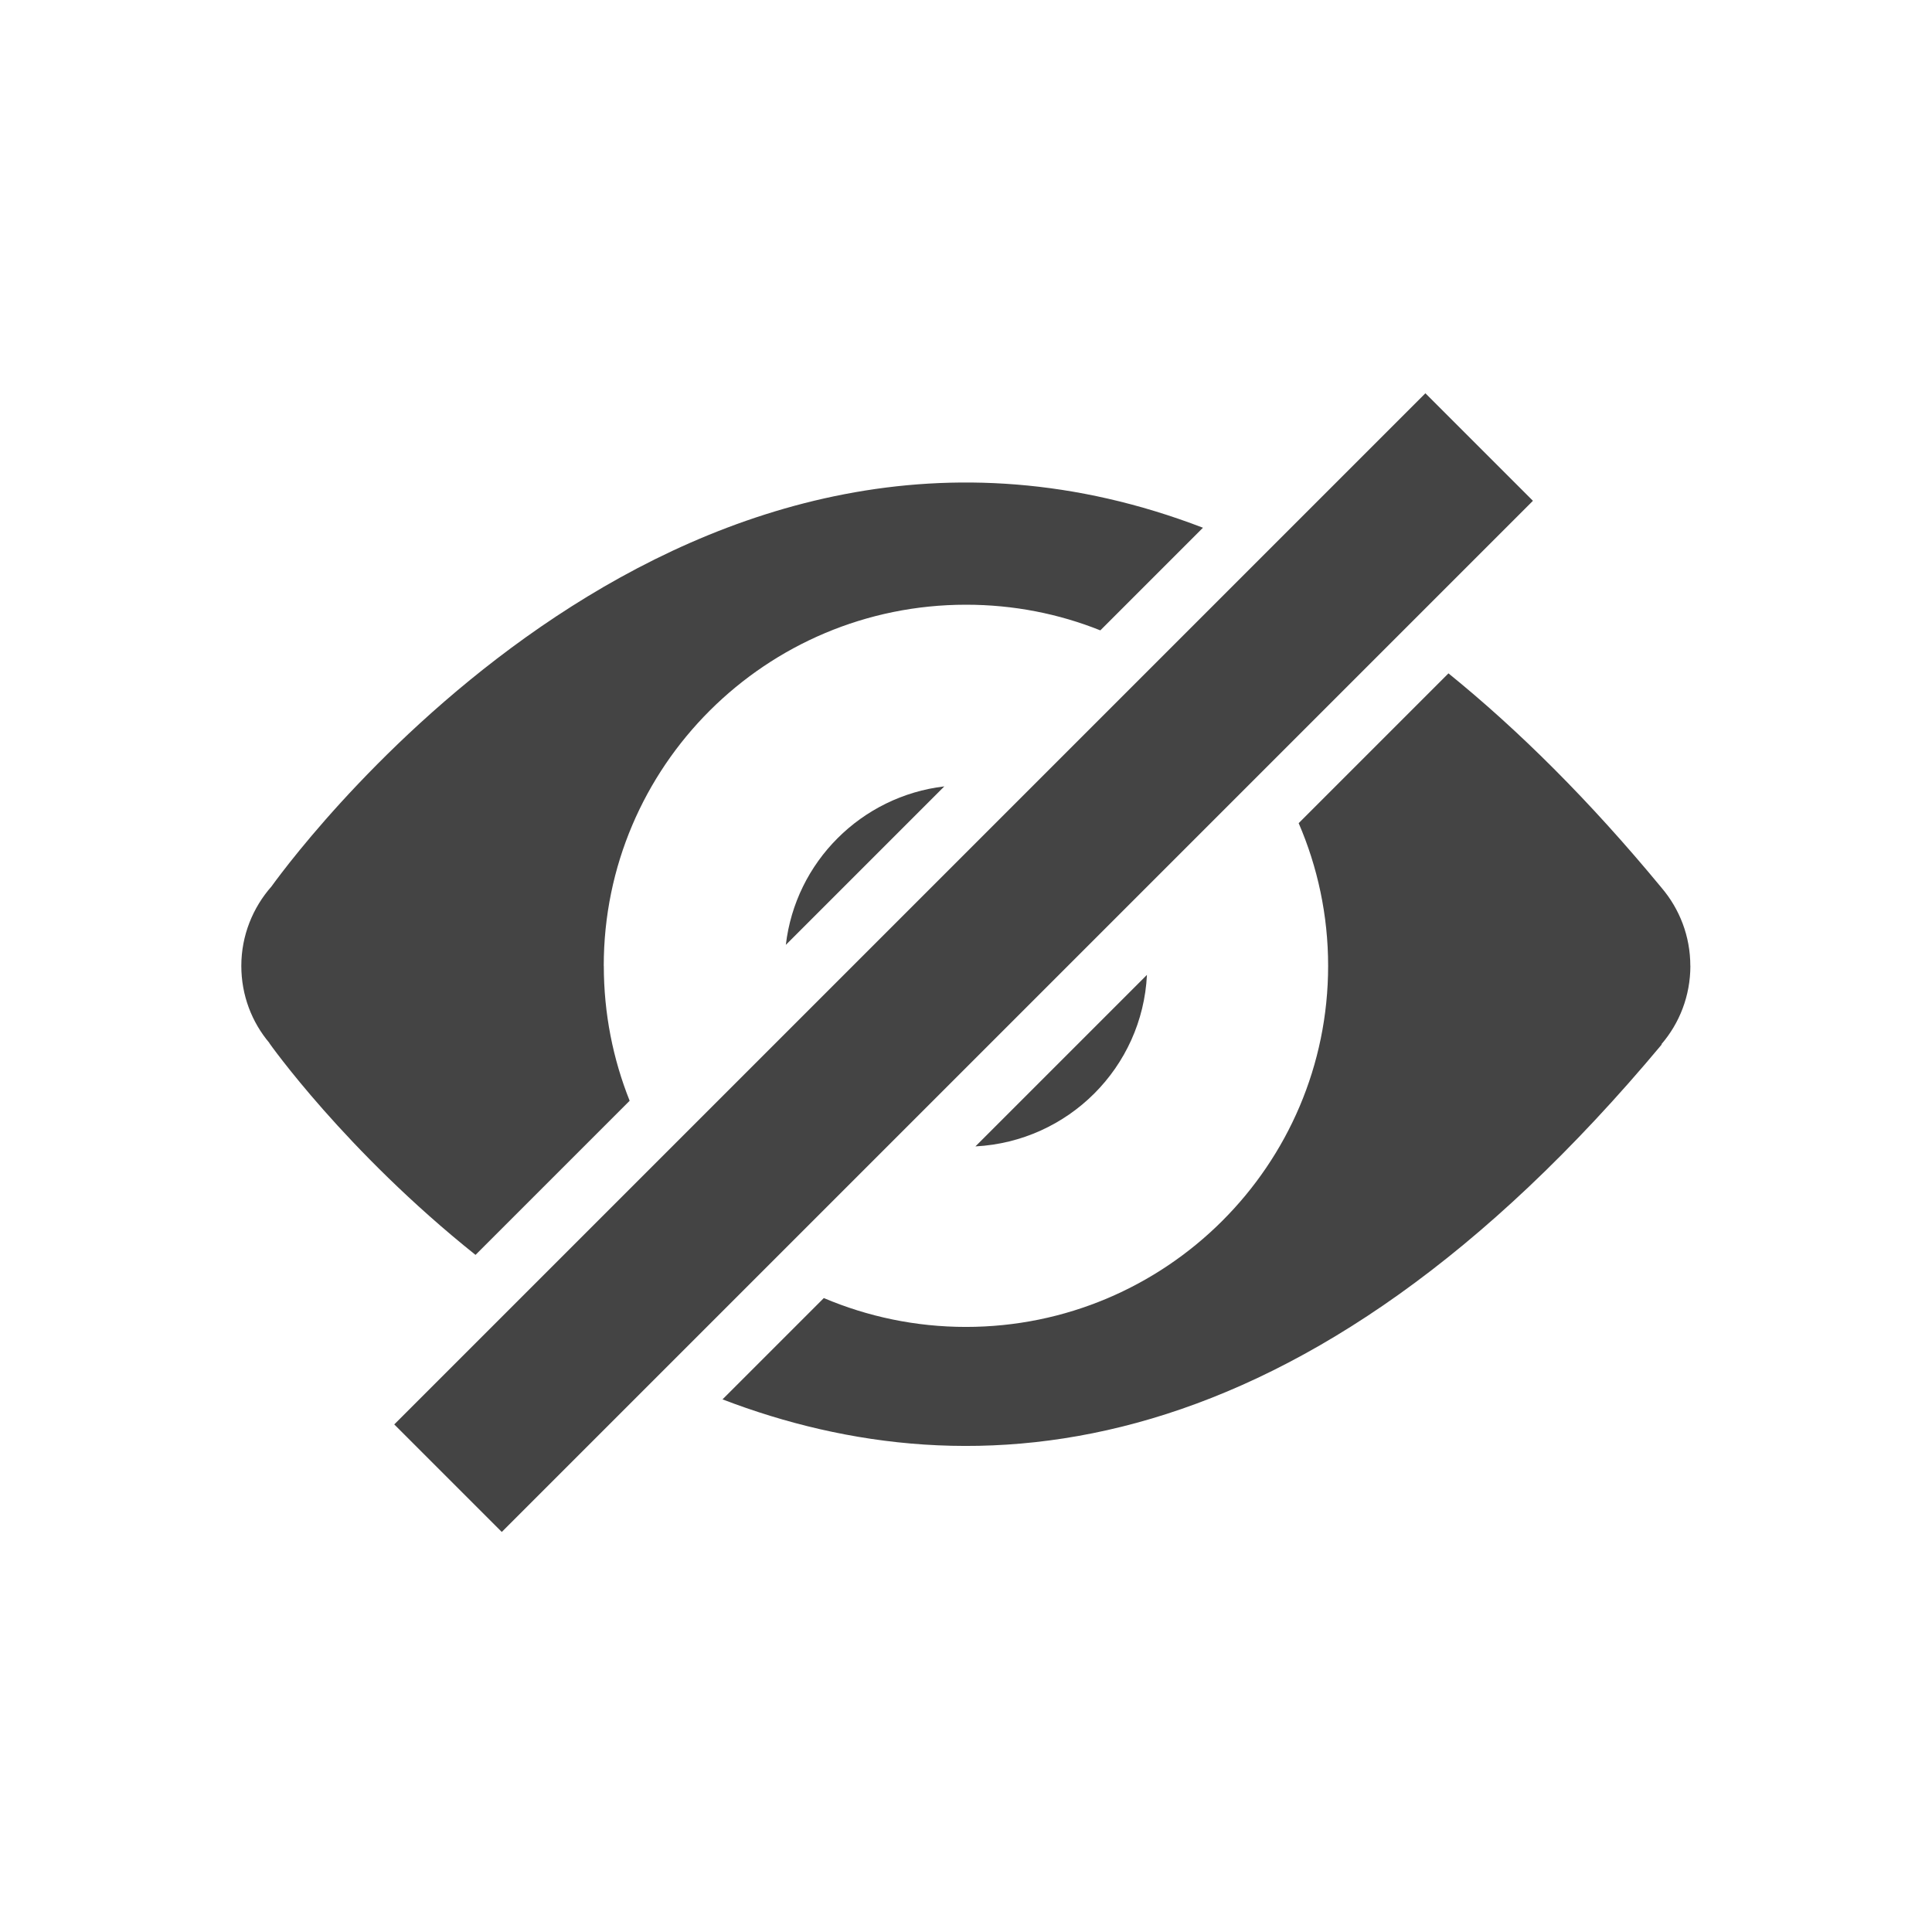 <?xml version="1.0" encoding="utf-8"?>
<!-- Generated by IcoMoon.io -->
<!DOCTYPE svg PUBLIC "-//W3C//DTD SVG 1.1//EN" "http://www.w3.org/Graphics/SVG/1.1/DTD/svg11.dtd">
<svg version="1.1" xmlns="http://www.w3.org/2000/svg" xmlns:xlink="http://www.w3.org/1999/xlink" width="32" height="32" viewBox="0 0 32 32">
<path fill="#444" d="M10 15.997c0-3.303 2.688-5.981 6-5.981 0.788 0 1.538 0.15 2.225 0.425l1.7-1.7c-8.528-3.278-14.906 5.219-15.428 5.941-0.309 0.35-0.5 0.813-0.5 1.316 0 0.488 0.175 0.934 0.466 1.278h-0.003c0 0 1.256 1.784 3.416 3.509l2.553-2.553c-0.275-0.688-0.428-1.444-0.428-2.234z"></path>
<path fill="#444" d="M27.997 15.997c0-0.491-0.178-0.941-0.475-1.291v0c-1.197-1.45-2.378-2.619-3.531-3.553l-2.481 2.481c0.313 0.725 0.488 1.525 0.488 2.363 0 3.303-2.688 5.981-6 5.981-0.834 0-1.631-0.172-2.353-0.478l-1.678 1.678c4.137 1.584 9.628 1.225 15.559-5.881h-0.009c0.3-0.347 0.481-0.803 0.481-1.3v0z"></path>
<path fill="#444" d="M13.016 15.65l2.625-2.625c-1.375 0.162-2.466 1.253-2.625 2.625z"></path>
<path fill="#444" d="M18.997 16.147l-2.841 2.841c1.538-0.081 2.766-1.309 2.841-2.841z"></path>
<path fill="#444" d="M23.609 6.514l1.781 1.781-17.079 17.079-1.781-1.781 17.079-17.079z"></path>
</svg>

